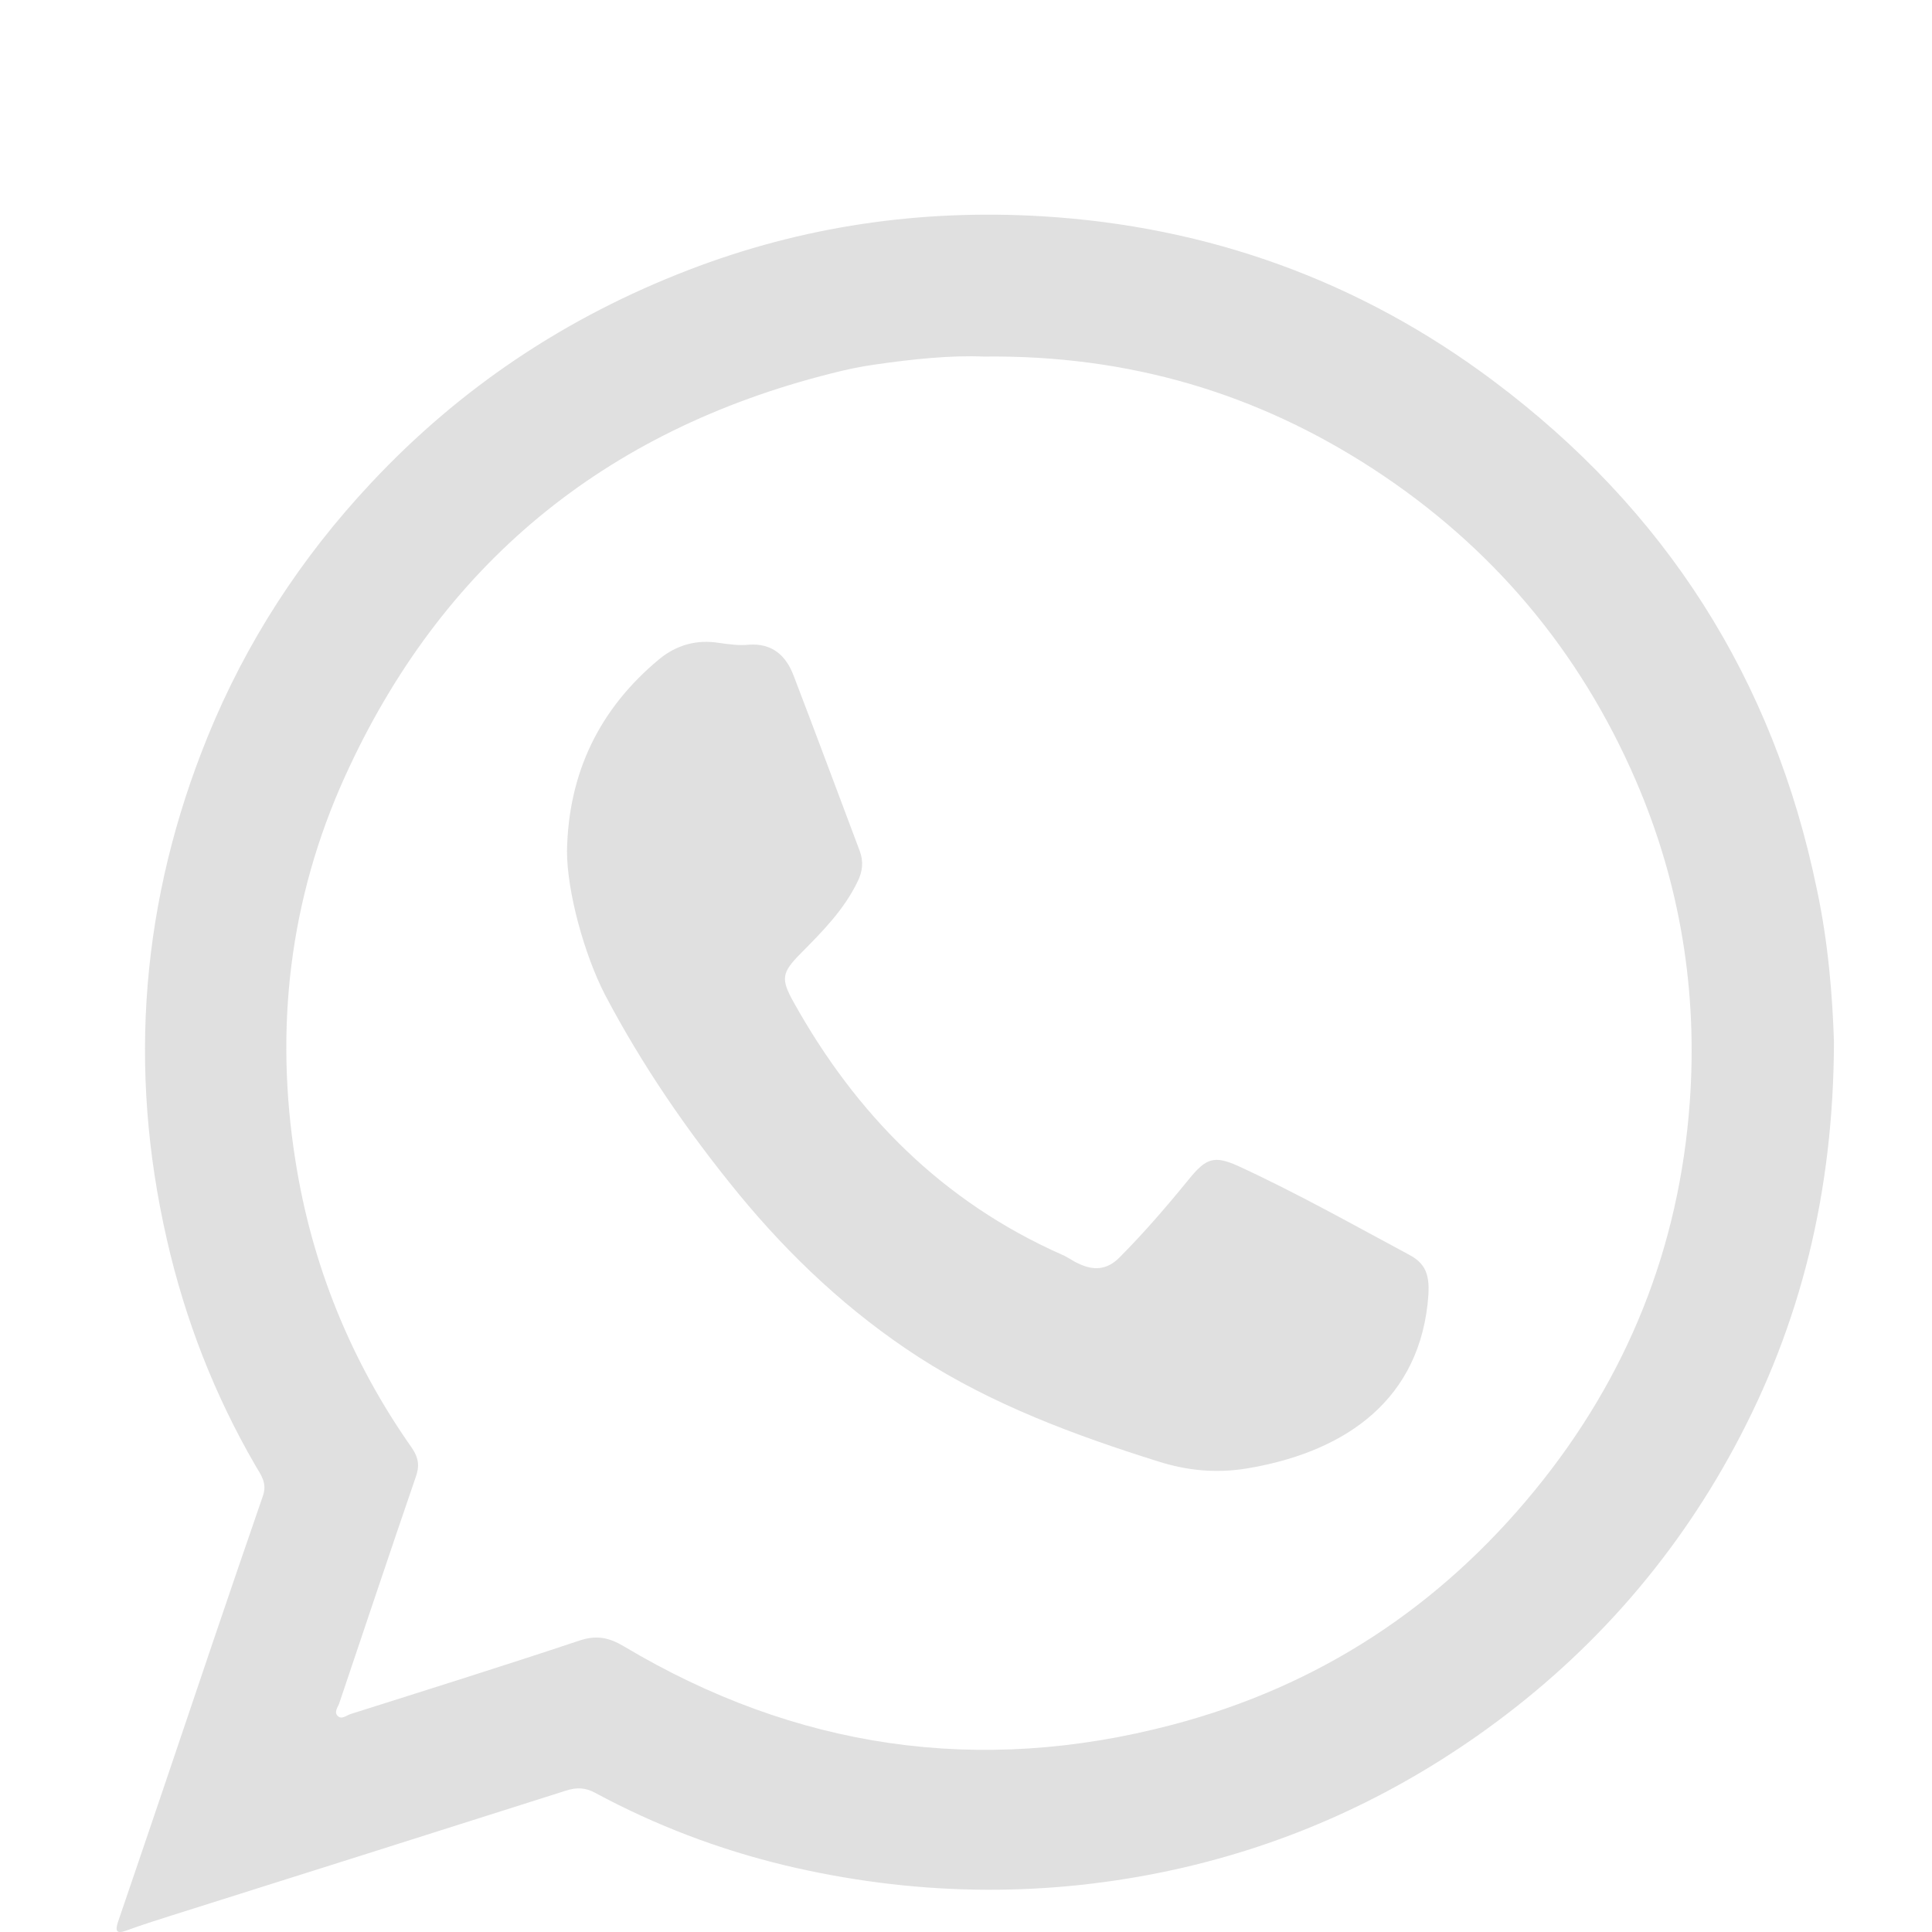 <svg width="36" height="36" viewBox="2 0 36 36" fill="none" xmlns="http://www.w3.org/2000/svg">
<g filter="url(#filter0_d)">
<path d="M36.173 15.414C36.166 18.208 35.555 20.673 34.319 22.964C33.154 25.126 31.547 26.926 29.524 28.346C27.748 29.591 25.803 30.443 23.676 30.882C21.321 31.366 18.966 31.314 16.631 30.759C15.395 30.462 14.211 30.011 13.098 29.411C12.91 29.307 12.747 29.301 12.545 29.366C10.093 30.146 7.64 30.921 5.188 31.695C4.908 31.785 4.635 31.869 4.355 31.973C4.16 32.044 4.147 31.973 4.199 31.811C4.485 30.979 4.765 30.146 5.051 29.307C5.663 27.494 6.274 25.681 6.899 23.874C6.983 23.635 6.86 23.48 6.762 23.313C5.994 21.99 5.448 20.583 5.11 19.099C4.375 15.898 4.635 12.762 5.871 9.723C6.586 7.967 7.608 6.393 8.915 4.999C10.581 3.218 12.552 1.908 14.829 1.031C16.956 0.211 19.155 -0.105 21.419 0.03C24.522 0.217 27.345 1.237 29.824 3.095C33.031 5.496 35.047 8.651 35.854 12.568C36.069 13.569 36.147 14.582 36.173 15.414ZM20.332 2.644C19.727 2.618 19.018 2.689 18.309 2.792C18.029 2.831 17.756 2.889 17.483 2.96C13.255 4.025 10.216 6.528 8.427 10.471C7.393 12.749 7.113 15.156 7.504 17.621C7.809 19.57 8.538 21.364 9.677 22.983C9.8 23.164 9.82 23.319 9.748 23.519C9.267 24.919 8.798 26.326 8.323 27.733C8.297 27.81 8.219 27.901 8.291 27.972C8.362 28.049 8.454 27.965 8.532 27.939C9.956 27.488 11.381 27.042 12.793 26.571C13.118 26.462 13.352 26.513 13.632 26.681C16.826 28.585 20.241 29.088 23.839 28.14C26.571 27.423 28.822 25.945 30.604 23.764C32.328 21.654 33.291 19.241 33.486 16.544C33.636 14.472 33.31 12.459 32.478 10.536C31.43 8.116 29.798 6.18 27.592 4.741C25.433 3.334 23.045 2.612 20.332 2.644Z" fill="#E0E0E0"/>
<path d="M12.565 11.859C12.591 10.407 13.163 9.213 14.282 8.284C14.601 8.019 14.985 7.91 15.408 7.981C15.59 8.006 15.779 8.032 15.954 8.013C16.397 7.981 16.65 8.226 16.787 8.587C17.203 9.671 17.607 10.762 18.016 11.846C18.095 12.052 18.075 12.239 17.977 12.433C17.724 12.956 17.32 13.362 16.917 13.769C16.566 14.124 16.546 14.24 16.787 14.672C17.951 16.763 19.558 18.389 21.783 19.377C21.894 19.422 21.991 19.499 22.095 19.544C22.375 19.68 22.629 19.667 22.863 19.428C23.318 18.97 23.741 18.48 24.151 17.976C24.47 17.583 24.619 17.524 25.068 17.725C26.161 18.228 27.202 18.815 28.262 19.383C28.614 19.57 28.653 19.828 28.601 20.299C28.386 22.216 26.909 23.087 25.224 23.364C24.658 23.455 24.125 23.403 23.591 23.235C22.03 22.745 20.495 22.177 19.116 21.287C17.828 20.454 16.722 19.415 15.753 18.234C14.809 17.079 13.97 15.86 13.274 14.537C12.884 13.782 12.565 12.607 12.565 11.859Z" fill="#E0E0E0"/>
</g>
<defs>
<filter id="filter0_d" x="0.173" y="0" width="40" height="40" filterUnits="userSpaceOnUse" color-interpolation-filters="sRGB">
<feFlood flood-opacity="0" result="BackgroundImageFix"/>
<feColorMatrix in="SourceAlpha" type="matrix" values="0 0 0 0 0 0 0 0 0 0 0 0 0 0 0 0 0 0 127 0" result="hardAlpha"/>
<feOffset dy="4"/>
<feGaussianBlur stdDeviation="2"/>
<feComposite in2="hardAlpha" operator="out"/>
<feColorMatrix type="matrix" values="0 0 0 0 0 0 0 0 0 0 0 0 0 0 0 0 0 0 0.25 0"/>
<feBlend mode="normal" in2="BackgroundImageFix" result="effect1_dropShadow"/>
<feBlend mode="normal" in="SourceGraphic" in2="effect1_dropShadow" result="shape"/>
</filter>
</defs>
</svg>
